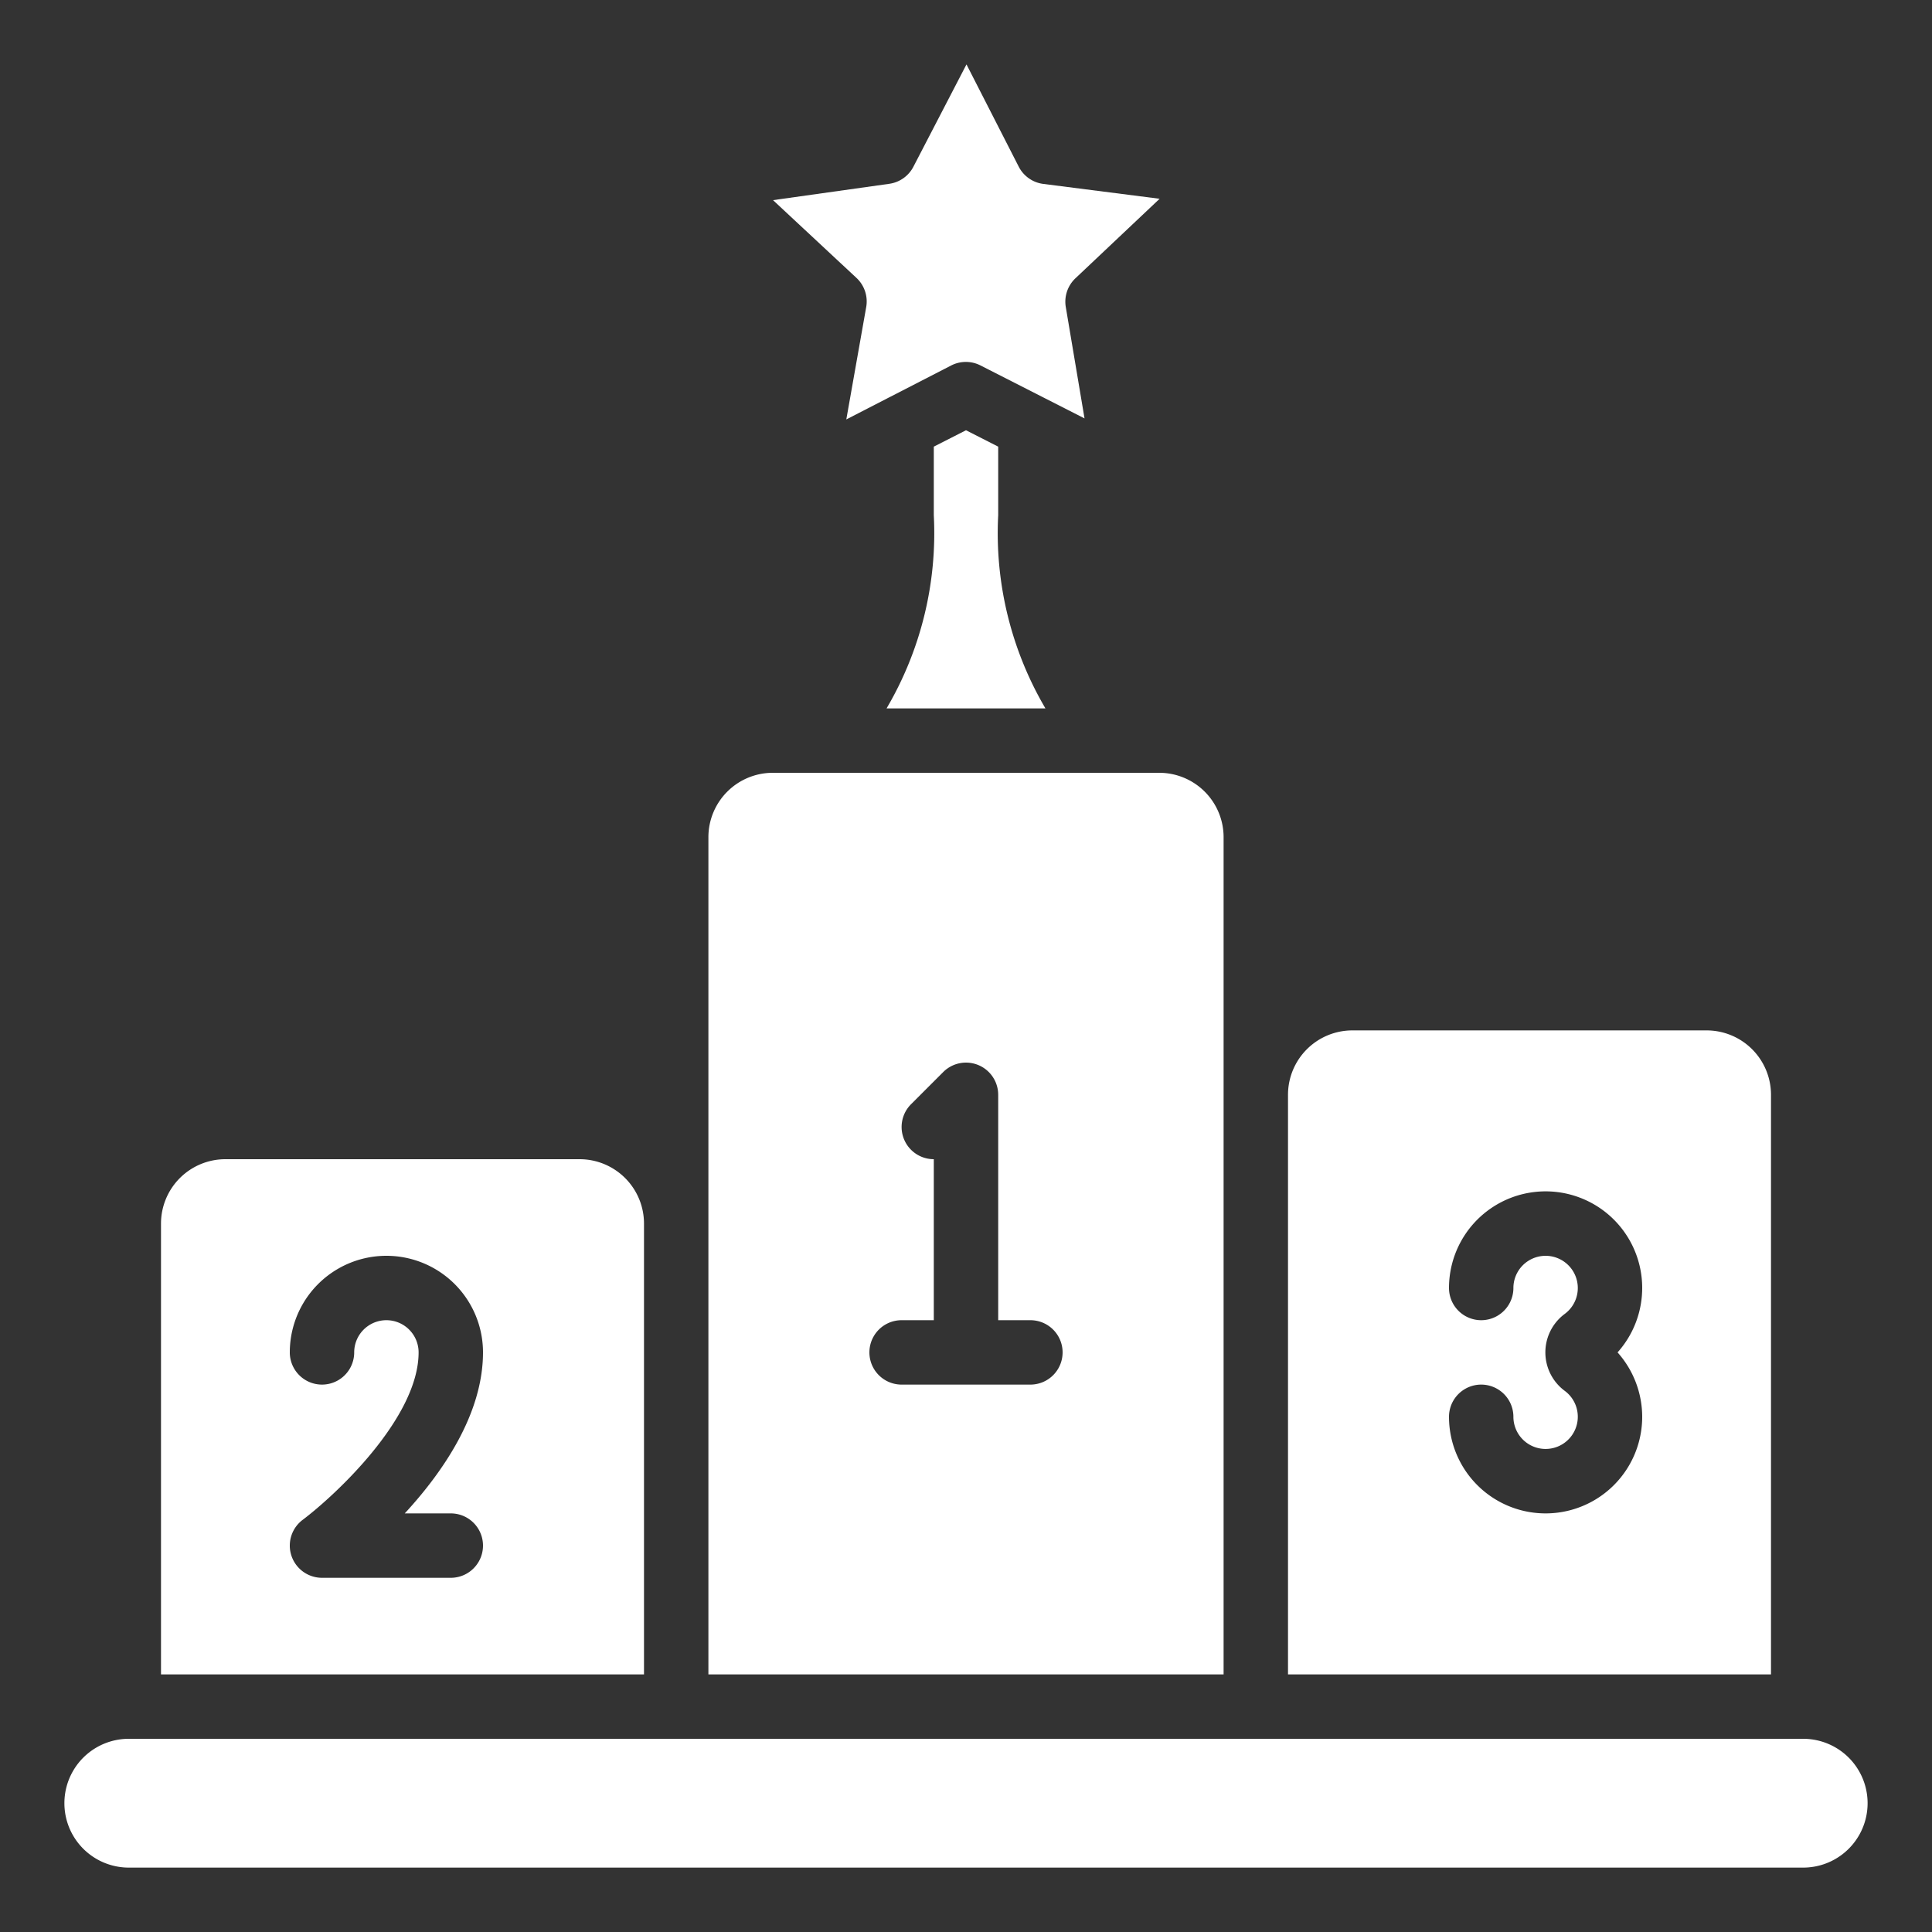 <?xml version="1.0"?>
<svg xmlns="http://www.w3.org/2000/svg" id="icons" viewBox="0 0 60 60" width="512" height="512">
    <rect x="0" y="0" width="60" height="60" fill="#333333" stroke="none"/>
    <path fill="#FFFFFF" d="M30,13.362l-1,.509V16a10.737,10.737,0,0,1-1.467,6h4.934A10.737,10.737,0,0,1,31,16V13.871Z" />
    <path fill="#FFFFFF" d="M4,58H56a2,2,0,0,0,0-4H4a2,2,0,0,0,0,4Z" />
    <path fill="#FFFFFF" d="M26.9,9.541l-.617,3.485,1.282-.66c.022-.01.04-.023.063-.032l1.914-.985a1,1,0,0,1,.908,0l3.231,1.645L33.1,9.541a1,1,0,0,1,.3-.9l2.613-2.468-3.625-.463a1,1,0,0,1-.752-.537L30.015,2,28.37,5.171a1,1,0,0,1-.752.537l-3.611.508,2.6,2.423A1,1,0,0,1,26.9,9.541Z" />
    <path fill="#FFFFFF" d="M38,34V26a2,2,0,0,0-2-2H24a2,2,0,0,0-2,2V52H38Zm-6,9H28a1,1,0,0,1,0-2h1V36a1,1,0,0,1-.707-1.707l1-1A1,1,0,0,1,31,34v7h1a1,1,0,0,1,0,2Z" />
    <path fill="#FFFFFF" d="M20,38a2,2,0,0,0-2-2H7a2,2,0,0,0-2,2V52H20Zm-6,9a1,1,0,0,1,0,2H10a1,1,0,0,1-.6-1.8c1-.754,3.6-3.158,3.6-5.2a1,1,0,0,0-2,0,1,1,0,0,1-2,0,3,3,0,0,1,6,0c0,1.917-1.255,3.726-2.43,5Z" />
    <path fill="#FFFFFF" d="M55,34a2,2,0,0,0-2-2H42a2,2,0,0,0-2,2V52H55ZM51,44a3,3,0,0,1-6,0,1,1,0,0,1,2,0,1,1,0,1,0,1.59-.809,1.487,1.487,0,0,1,0-2.383A1,1,0,1,0,47,40a1,1,0,0,1-2,0,3,3,0,1,1,5.235,2A3.012,3.012,0,0,1,51,44Z" />
</svg>
